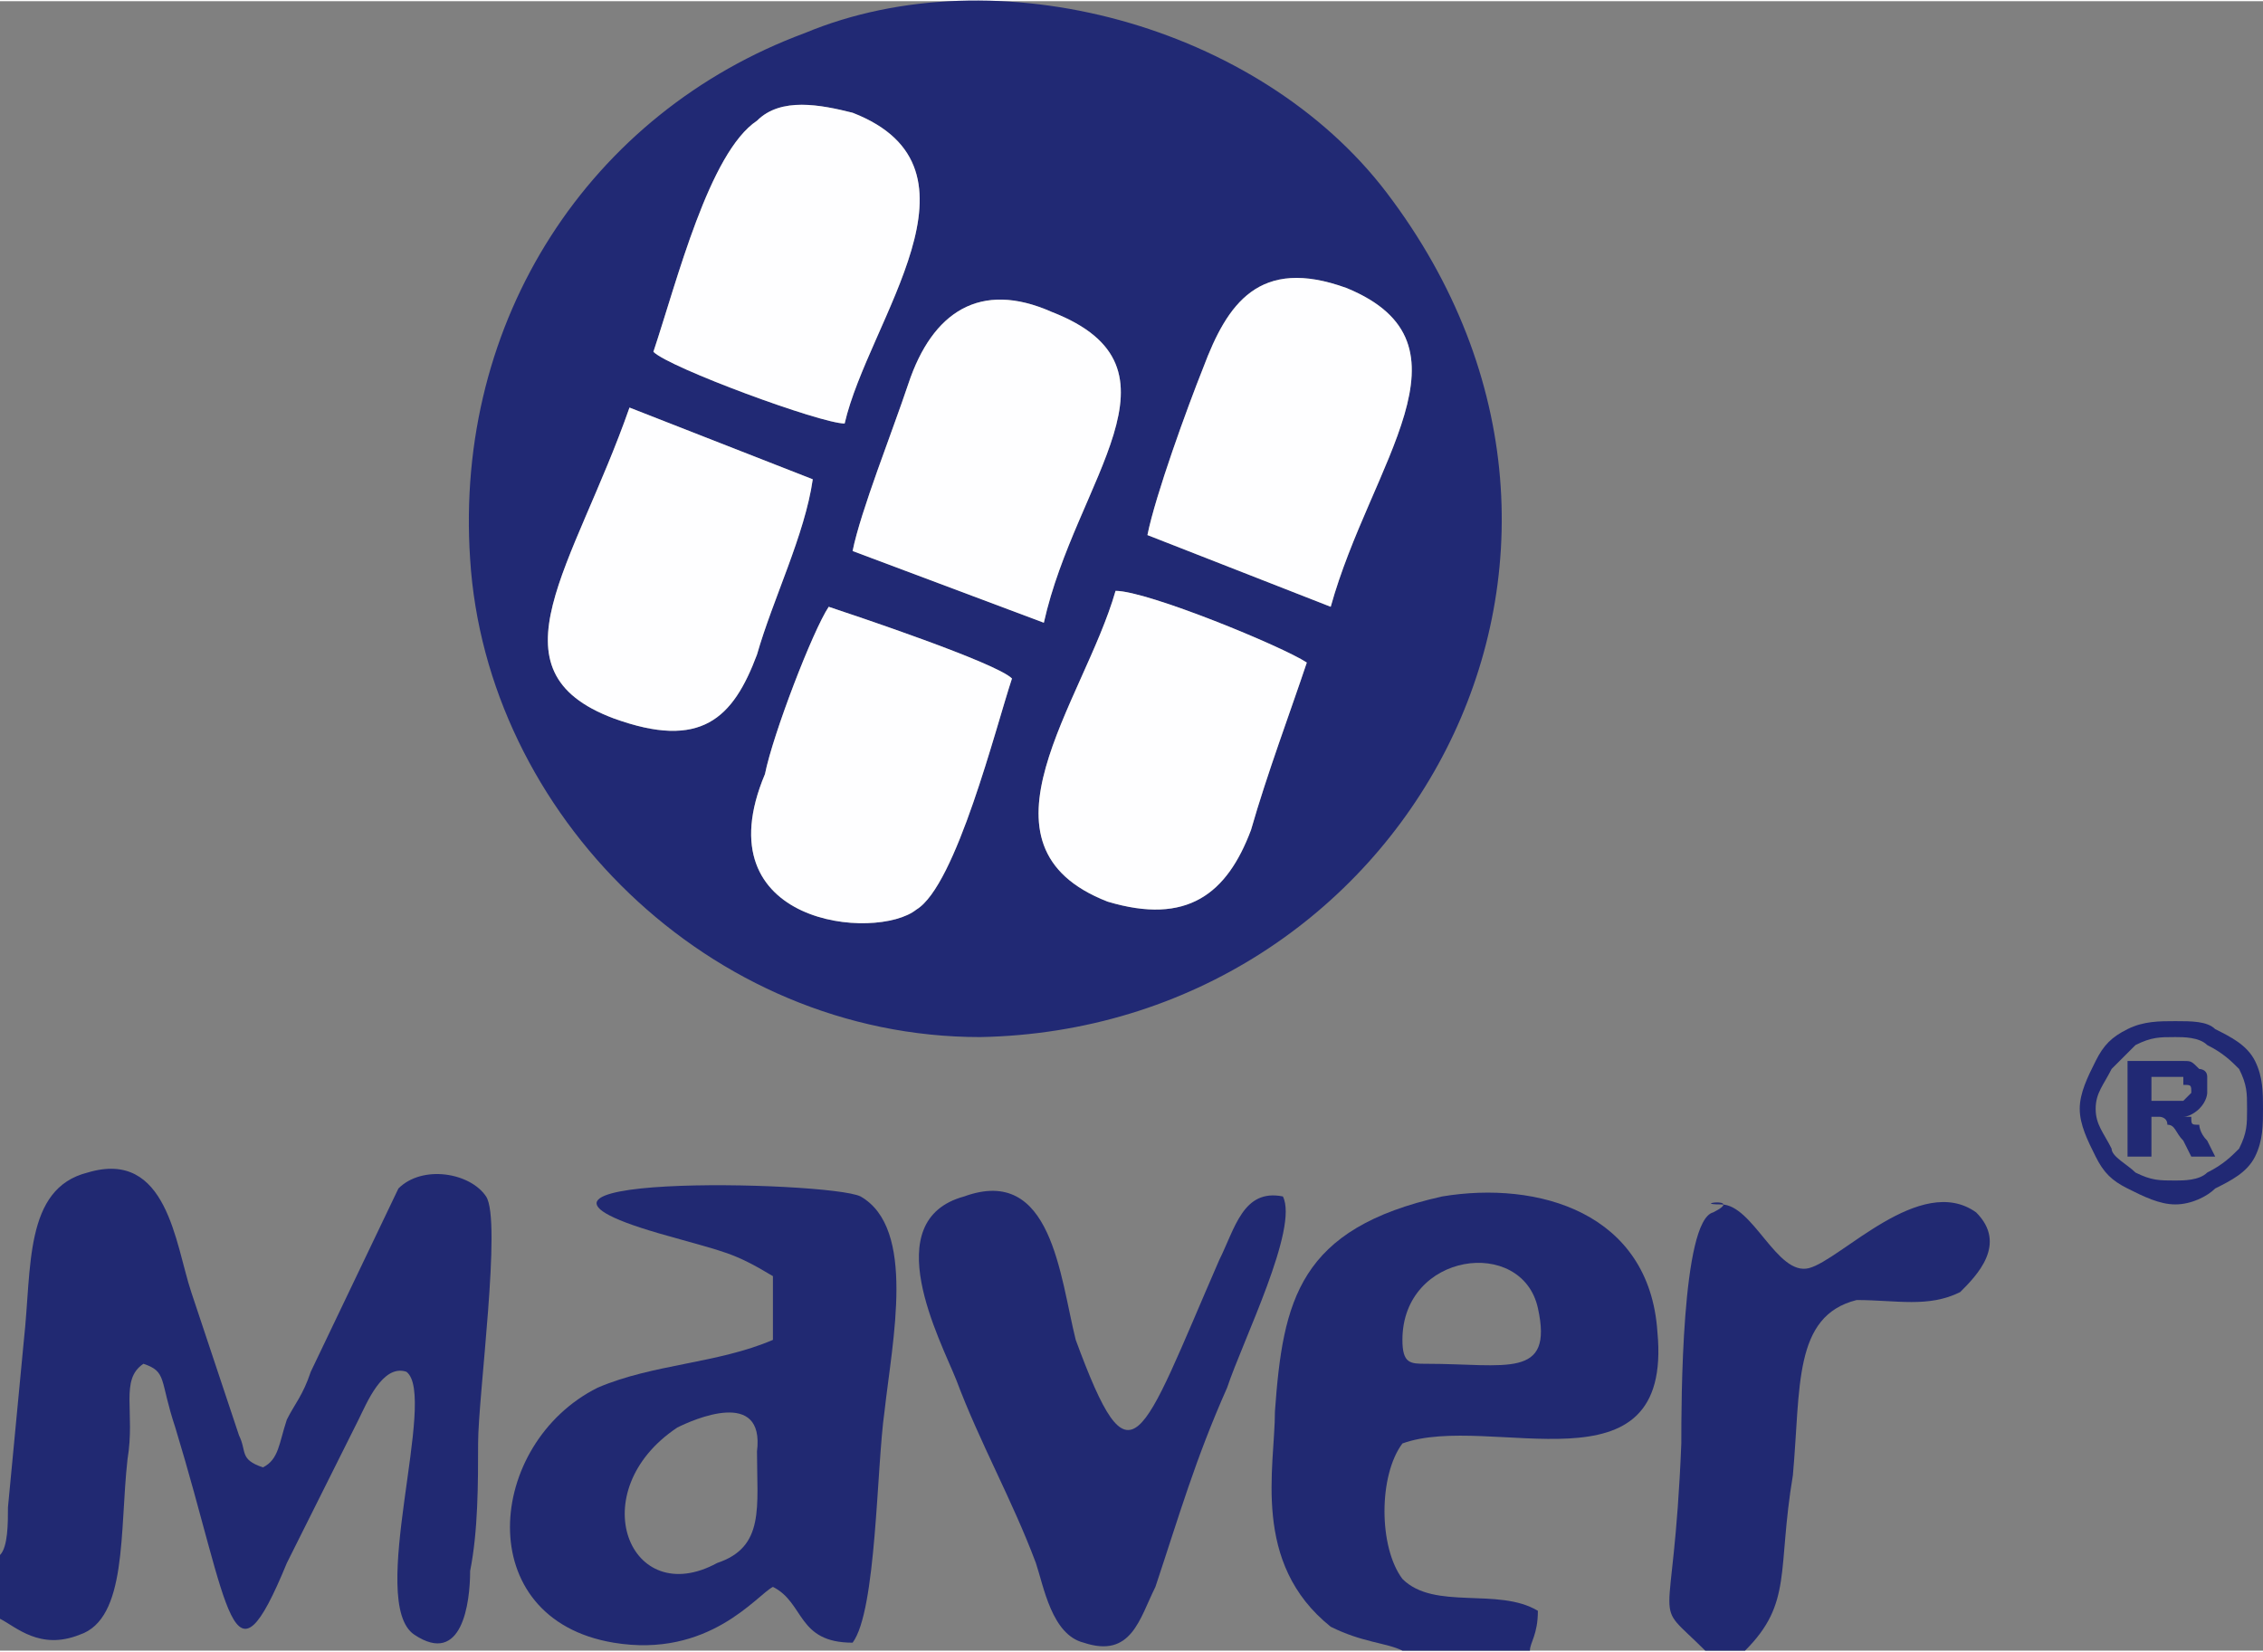<?xml version="1.0" encoding="UTF-8"?>
<!DOCTYPE svg PUBLIC "-//W3C//DTD SVG 1.0//EN" "http://www.w3.org/TR/2001/REC-SVG-20010904/DTD/svg10.dtd">
<!-- Creator: CorelDRAW X8 -->
<svg xmlns="http://www.w3.org/2000/svg" xml:space="preserve" width="548px" height="400px" version="1.0" style="shape-rendering:geometricPrecision; text-rendering:geometricPrecision; image-rendering:optimizeQuality; fill-rule:evenodd; clip-rule:evenodd"
viewBox="0 0 284 207"
 xmlns:xlink="http://www.w3.org/1999/xlink">
 <rect x="0" y="0" width="284" height="207" fill="#808080" stroke="none"/>
 <defs>
  <style type="text/css">
   <![CDATA[
    .fil1 {fill:#212972}
    .fil0 {fill:#212974}
    .fil2 {fill:#FEFEFF}
    .fil3 {fill:#212974;fill-rule:nonzero}
   ]]>
  </style>
 </defs>
 <g id="Capa_x0020_1">
  <g id="_2486058567184">
   <path class="fil0" d="M104 76c3,1 21,7 23,9 -2,6 -7,26 -12,29 -5,4 -27,2 -19,-17 1,-5 6,-18 8,-21zm36 -2c4,0 21,7 24,9 -2,6 -5,14 -7,21 -3,8 -8,12 -18,9 -18,-7 -3,-25 1,-39zm-61 -23l23 9c-1,7 -5,15 -7,22 -3,8 -7,12 -18,8 -16,-6 -5,-19 2,-39zm52 27l-24 -9c1,-5 5,-15 7,-21 3,-9 9,-13 18,-9 18,7 3,21 -1,39zm36 -2l-23 -9c1,-5 5,-16 7,-21 3,-8 7,-14 18,-10 17,7 3,22 -2,40zm-61 -23c-3,0 -22,-7 -24,-9 3,-9 7,-25 13,-29 3,-3 8,-2 12,-1 18,7 2,26 -1,39zm-5 -49c-27,10 -44,36 -42,66 2,32 30,60 64,60 53,-1 86,-60 51,-106 -16,-21 -49,-30 -73,-20z"/>
   <path class="fil1" d="M0 195l0 8c2,1 5,4 10,2 6,-2 5,-13 6,-22 1,-6 -1,-10 2,-12 3,1 2,2 4,8 7,23 7,34 14,17l9 -18c1,-2 3,-7 6,-6 4,3 -5,29 1,33 6,4 7,-4 7,-8 1,-5 1,-11 1,-16 0,-6 3,-28 1,-31 -2,-3 -8,-4 -11,-1l-11 23c-1,3 -2,4 -3,6 -1,3 -1,5 -3,6 -3,-1 -2,-2 -3,-4l-6 -18c-2,-6 -3,-18 -13,-15 -8,2 -7,12 -8,21l-2 21c0,2 0,5 -1,6z"/>
   <path class="fil1" d="M95 182c0,7 1,12 -5,14 -11,6 -17,-9 -5,-17 2,-1 11,-5 10,3zm2 -22l0 8c-7,3 -15,3 -22,6 -14,7 -16,29 2,32 12,2 18,-6 20,-7 4,2 3,7 10,7 3,-4 3,-22 4,-29 1,-9 4,-23 -3,-27 -4,-2 -53,-3 -24,5 7,2 8,2 13,5z"/>
   <path class="fil1" d="M179 171c-2,0 -3,0 -3,-3 0,-11 15,-13 17,-4 2,9 -4,7 -14,7zm-3 36l16 0c0,-1 1,-2 1,-5 -5,-3 -13,0 -17,-4 -3,-4 -3,-13 0,-17 11,-4 34,7 32,-14 -1,-15 -15,-19 -27,-17 -18,4 -20,13 -21,27 0,7 -3,19 7,27 4,2 7,2 9,3z"/>
   <path class="fil1" d="M161 150c-5,-1 -6,4 -8,8 -10,23 -11,29 -18,10 -2,-8 -3,-22 -14,-18 -11,3 -3,18 -1,23 3,8 7,15 10,23 1,3 2,9 6,10 6,2 7,-3 9,-7 3,-9 5,-16 9,-25 2,-6 9,-20 7,-24z"/>
   <path class="fil1" d="M214 207l4 0c0,0 1,0 1,0 0,0 0,0 0,0 6,-6 4,-10 6,-22 1,-11 0,-20 8,-22 5,0 9,1 13,-1 2,-2 6,-6 2,-10 -7,-5 -17,6 -21,7 -4,1 -7,-8 -11,-8 -4,0 3,-1 -1,1 -4,1 -4,24 -4,29 -1,25 -4,19 3,26z"/>
   <path class="fil2" d="M140 74c-4,14 -19,32 -1,39 10,3 15,-1 18,-9 2,-7 5,-15 7,-21 -3,-2 -20,-9 -24,-9z"/>
   <path class="fil2" d="M104 76c-2,3 -7,16 -8,21 -8,19 14,21 19,17 5,-3 10,-23 12,-29 -2,-2 -20,-8 -23,-9z"/>
   <path class="fil2" d="M79 51c-7,20 -18,33 -2,39 11,4 15,0 18,-8 2,-7 6,-15 7,-22l-23 -9z"/>
   <path class="fil2" d="M106 53c3,-13 19,-32 1,-39 -4,-1 -9,-2 -12,1 -6,4 -10,20 -13,29 2,2 21,9 24,9z"/>
   <path class="fil2" d="M167 76c5,-18 19,-33 2,-40 -11,-4 -15,2 -18,10 -2,5 -6,16 -7,21l23 9z"/>
   <path class="fil2" d="M131 78c4,-18 19,-32 1,-39 -9,-4 -15,0 -18,9 -2,6 -6,16 -7,21l24 9z"/>
   <path class="fil3" d="M273 128c2,0 4,0 5,1 2,1 4,2 5,4 1,2 1,4 1,6 0,2 0,4 -1,6 -1,2 -3,3 -5,4 -1,1 -3,2 -5,2 -2,0 -4,-1 -6,-2 -2,-1 -3,-2 -4,-4 -1,-2 -2,-4 -2,-6 0,-2 1,-4 2,-6 1,-2 2,-3 4,-4 2,-1 4,-1 6,-1zm0 2c-2,0 -3,0 -5,1 -1,1 -2,2 -3,3 -1,2 -2,3 -2,5 0,2 1,3 2,5 0,1 2,2 3,3 2,1 3,1 5,1 1,0 3,0 4,-1 2,-1 3,-2 4,-3 1,-2 1,-3 1,-5 0,-2 0,-3 -1,-5 -1,-1 -2,-2 -4,-3 -1,-1 -3,-1 -4,-1zm-6 15l0 -12 3 0c2,0 4,0 4,0 1,0 1,0 2,1 0,0 1,0 1,1 0,0 0,1 0,2 0,0 0,1 -1,2 0,0 -1,1 -2,1 0,0 1,0 1,0 0,1 0,1 1,1 0,0 0,1 1,2l1 2 -3 0 -1 -2c-1,-1 -1,-2 -2,-2 0,-1 -1,-1 -1,-1l-1 0 0 5 -3 0zm3 -7l1 0c1,0 2,0 3,0 0,0 0,0 0,0 1,-1 1,-1 1,-1 0,-1 0,-1 -1,-1 0,-1 0,-1 0,-1 -1,0 -2,0 -3,0l-1 0 0 3z"/>
  </g>
 </g>
</svg>
